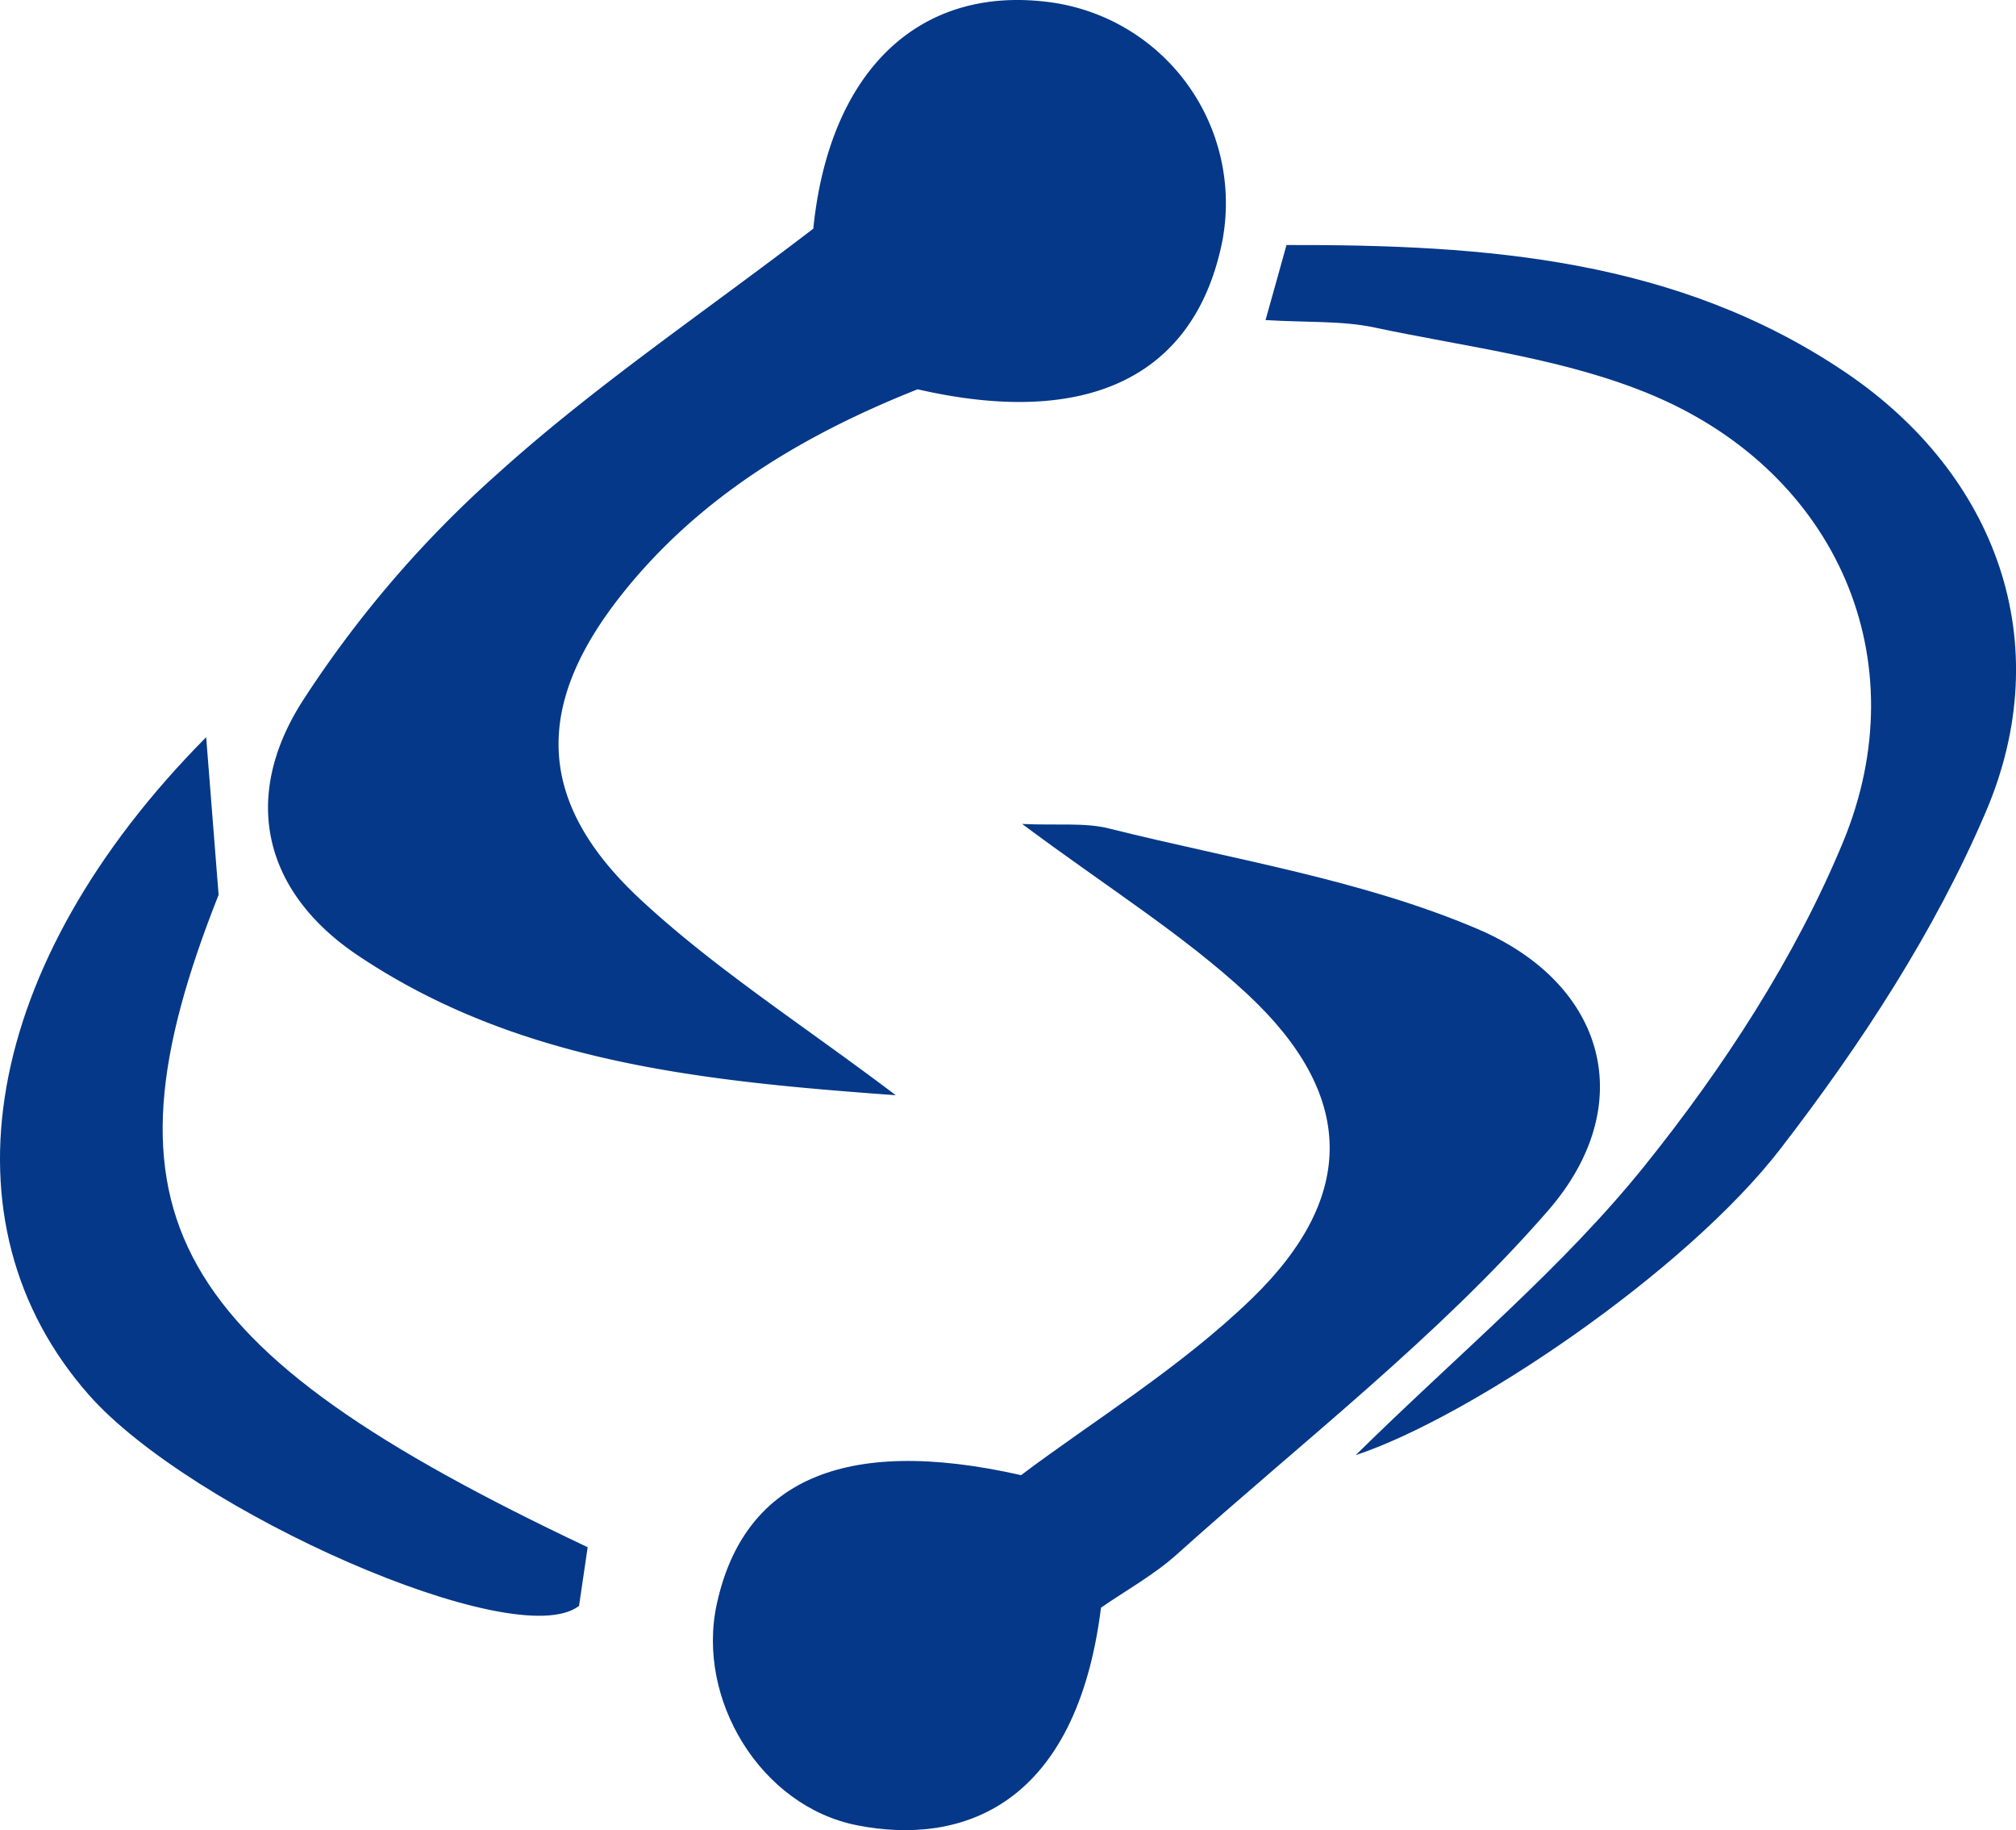 <svg xmlns="http://www.w3.org/2000/svg" width="266.6" height="241.99" viewBox="0 0 266.6 241.99">
  <g id="SenexPay_Logo" data-name="SenexPay Logo" transform="translate(-368.19 -315.618)">
    <g id="Group_752" data-name="Group 752" transform="translate(368.19 315.618)">
      <path id="Path_2791" data-name="Path 2791" d="M460.124,345.852c2.127-20.988,14.123-32.341,31.518-29.909A26.811,26.811,0,0,1,514.2,347.569c-3.593,17.717-17.645,24.725-40.278,19.522-14.785,5.864-28.711,14.016-39.08,27.067-11.692,14.713-11.424,27.442,2.288,40.26,9.9,9.243,21.543,16.662,33.9,26.012-25.887-1.877-50.093-4.38-71.135-18.485-12.193-8.17-15.571-20.506-7.455-33.413A146.722,146.722,0,0,1,418.5,378.139C431.27,366.626,445.679,356.919,460.124,345.852Z" transform="translate(-352.572 -315.618)" fill="#053888"/>
      <path id="Path_2792" data-name="Path 2792" d="M461.68,462.659c9.439-7.115,21.024-14.159,30.517-23.348,14.052-13.623,13.6-27.067-.644-40.3-8.528-7.9-18.611-14.159-29.73-22.454,4.72.215,8.277-.215,11.531.608,16.34,4.094,33.342,6.74,48.663,13.265,17.109,7.294,21.453,23.384,9.3,37.311-14.552,16.7-32.466,30.5-49.056,45.409-3.057,2.735-6.758,4.773-10.011,7.026-3.272,26.119-18.289,31.518-32.233,28.783-12.782-2.5-21.328-16.68-18.575-29.266C424.942,463.624,437.921,457.277,461.68,462.659Z" transform="translate(-326.65 -267.611)" fill="#053888"/>
      <path id="Path_2793" data-name="Path 2793" d="M473.724,493.746c13.712-13.5,27.389-24.778,38.24-38.294,10.423-12.979,19.88-27.478,26.209-42.763,9.976-24.081-.787-48.645-24.9-58.96-11.531-4.934-24.6-6.436-37.06-9.082-4.291-.912-8.849-.644-14.409-.983,1.037-3.7,1.806-6.418,2.771-9.922,26.459-.072,51.774,1.824,74.031,16.912,19.844,13.462,28,35.648,18.468,57.995C550.312,424.506,540.5,439.5,529.9,453.235,517.328,469.539,488.831,488.74,473.724,493.746Z" transform="translate(-294.447 -301.344)" fill="#053888"/>
      <path id="Path_2794" data-name="Path 2794" d="M395.454,370.14c.59,7.366,1.091,13.784,1.645,20.845-16.733,42.209-6.972,59.89,48.806,86.26-.393,2.646-.822,5.524-1.144,7.759-8.42,6.49-51.309-12.568-64.824-27.907C359.895,434.356,365.777,400.067,395.454,370.14Z" transform="translate(-368.19 -272.668)" fill="#053888"/>
    </g>
  </g>
</svg>
